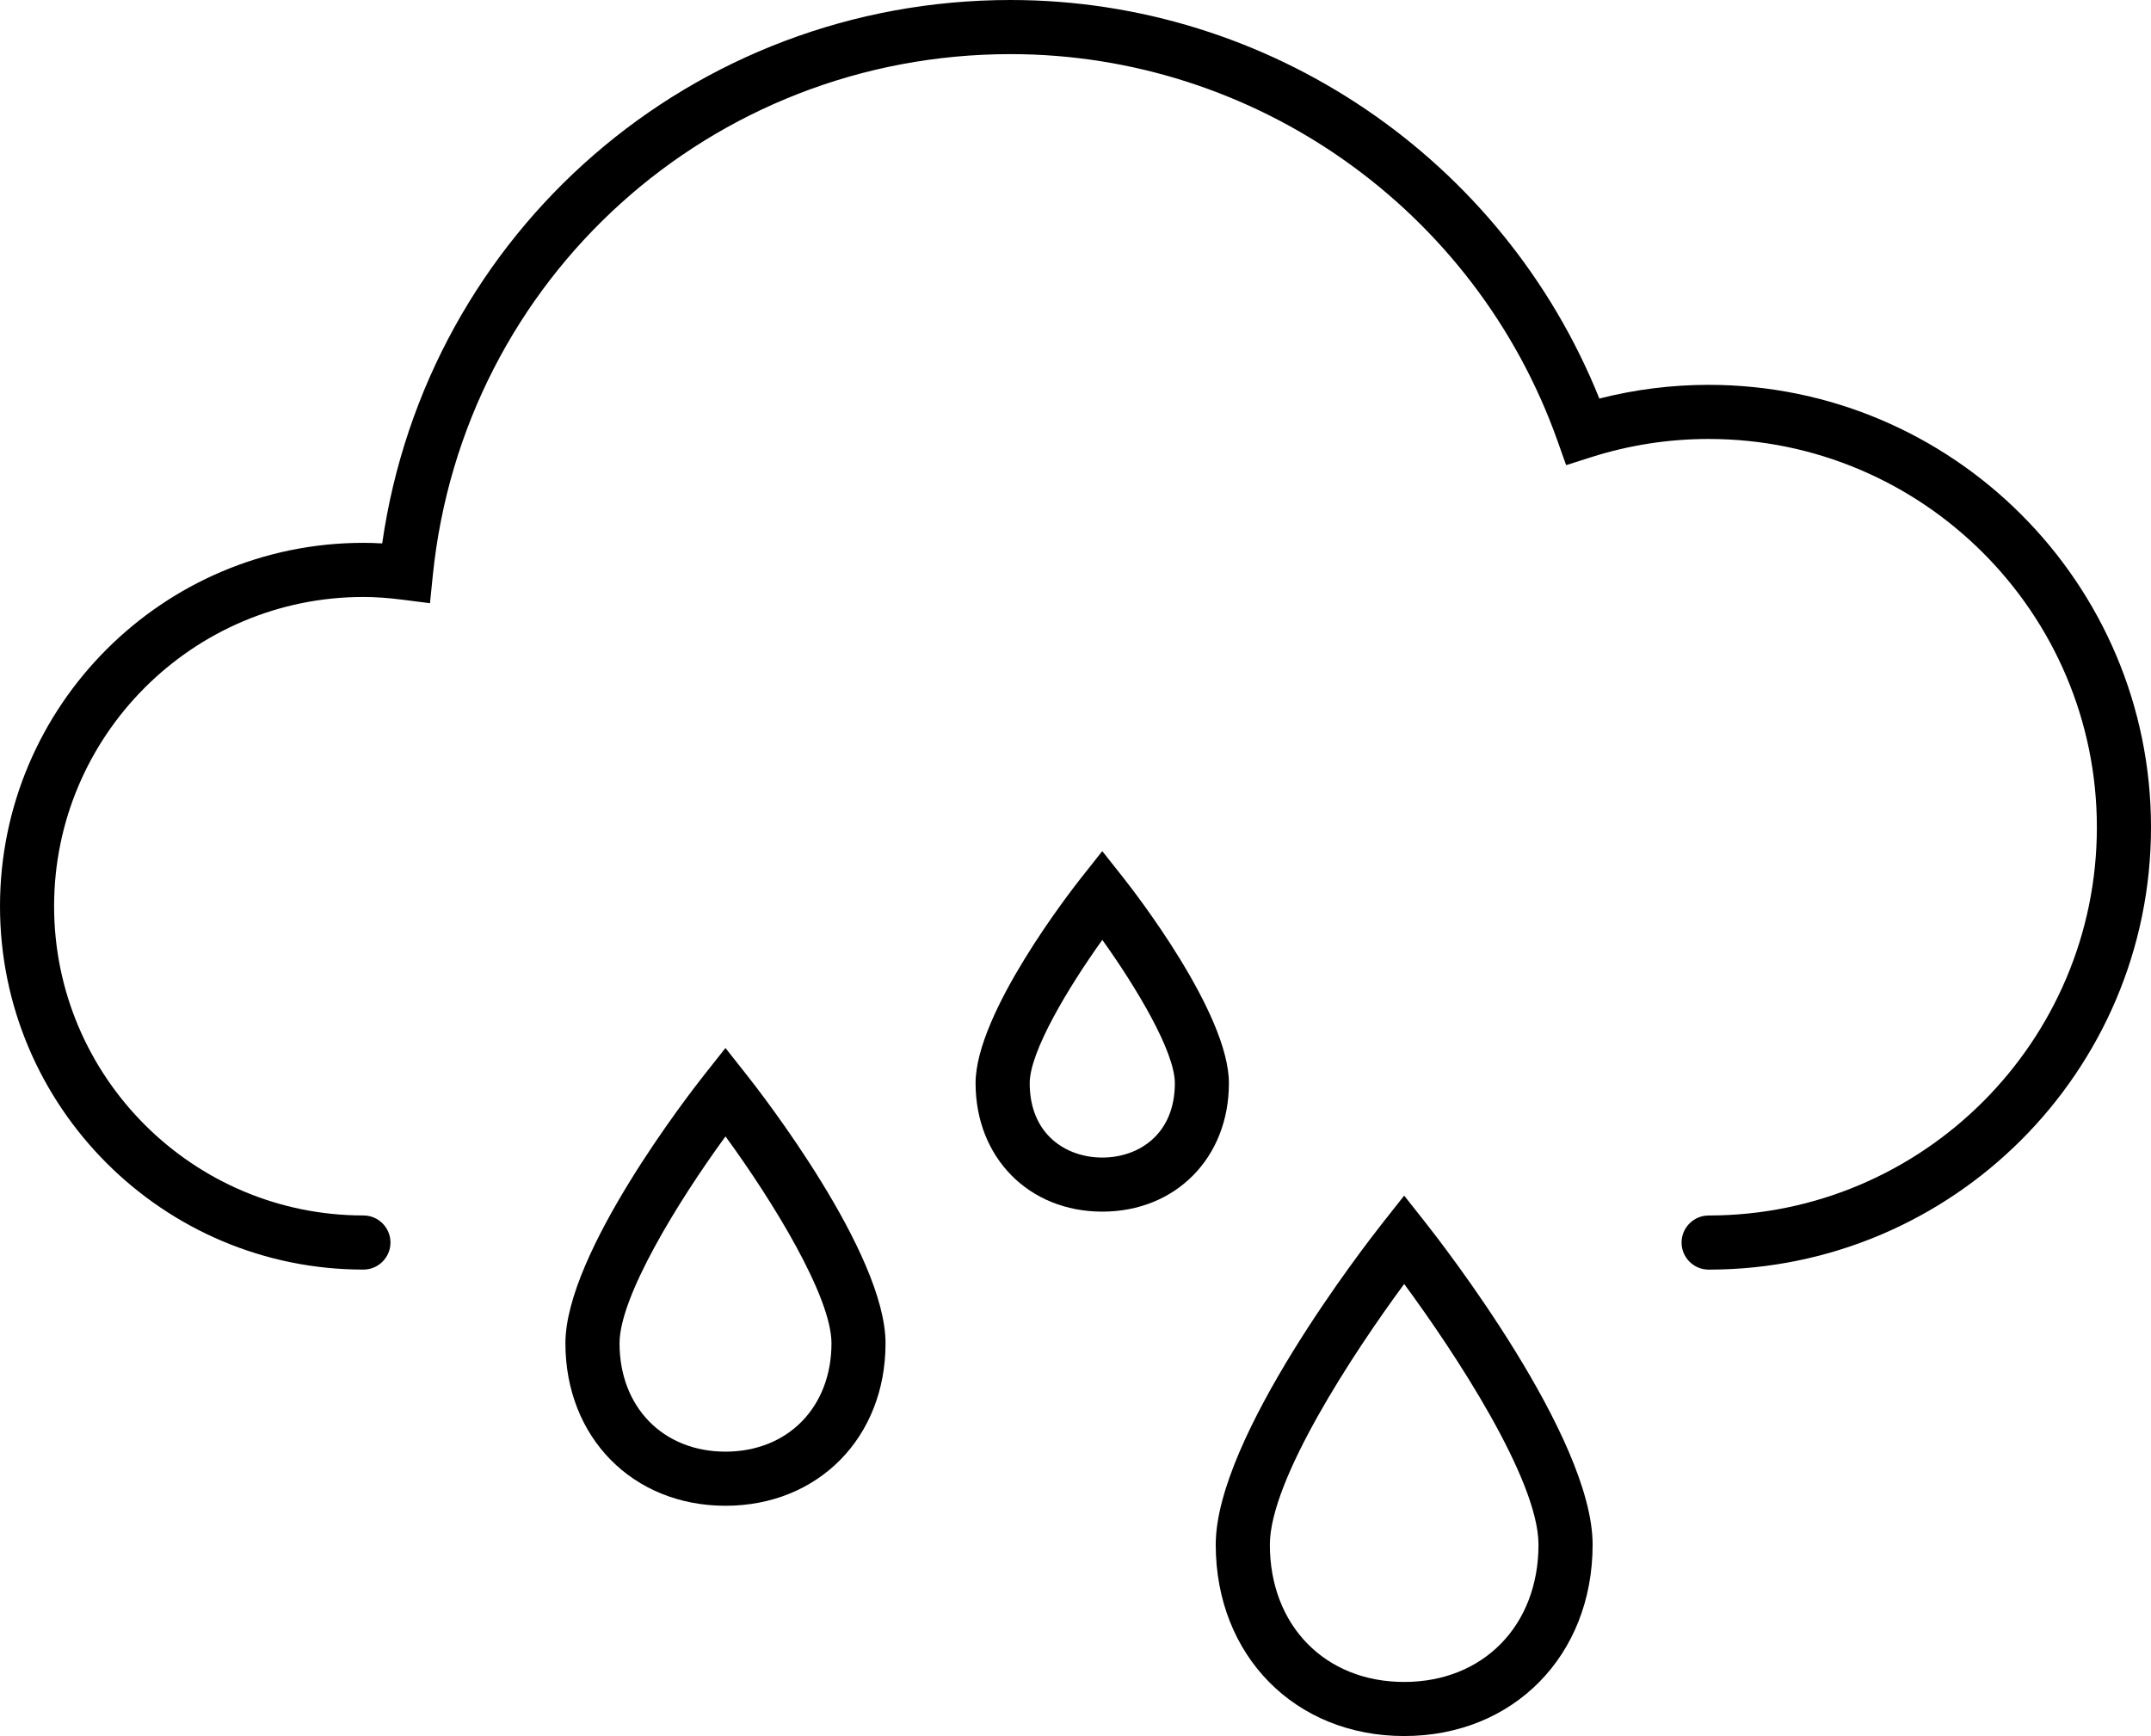 <?xml version="1.0" encoding="iso-8859-1"?>
<!-- Generator: Adobe Illustrator 19.0.0, SVG Export Plug-In . SVG Version: 6.00 Build 0)  -->
<svg version="1.1" xmlns="http://www.w3.org/2000/svg" xmlns:xlink="http://www.w3.org/1999/xlink" x="0px" y="0px"
	 viewBox="0 0 59.606 48.115" style="enable-background:new 0 0 59.606 48.115;" xml:space="preserve">
<g id="heavy_x5F_rain">
	<g id="XMLID_71_">
		<g id="XMLID_73_">
			<path id="XMLID_80_" d="M30.546,33.581c-2.035,0-3.512-1.497-3.512-3.561c0-1.937,2.625-5.309,2.923-5.688l0.588-0.743
				l0.588,0.744c0.299,0.378,2.921,3.75,2.921,5.687C34.056,32.084,32.58,33.581,30.546,33.581z M30.546,26.049
				c-0.94,1.314-2.012,3.095-2.012,3.972c0,1.424,1.01,2.061,2.012,2.061c1.001,0,2.01-0.637,2.01-2.061
				C32.556,29.143,31.485,27.361,30.546,26.049z"/>
			<path id="XMLID_77_" d="M20.104,41.733c-2.57,0-4.436-1.895-4.436-4.504c0-2.5,3.453-6.941,3.847-7.439l0.588-0.744l0.588,0.744
				c0.394,0.498,3.848,4.939,3.848,7.439C24.54,39.839,22.674,41.733,20.104,41.733z M20.104,31.496
				c-1.318,1.805-2.936,4.442-2.936,5.733c0,1.769,1.207,3.004,2.936,3.004c1.729,0,2.937-1.235,2.937-3.004
				C23.04,35.938,21.422,33.301,20.104,31.496z"/>
			<path id="XMLID_74_" d="M38.911,48.115c-3.026,0-5.222-2.23-5.222-5.305c0-2.979,4.16-8.328,4.634-8.928l0.588-0.745l0.588,0.745
				c0.474,0.6,4.634,5.948,4.634,8.928C44.133,45.885,41.937,48.115,38.911,48.115z M38.911,35.586
				c-1.406,1.906-3.722,5.426-3.722,7.225c0,2.24,1.531,3.805,3.722,3.805c2.191,0,3.722-1.564,3.722-3.805
				C42.633,41.01,40.316,37.492,38.911,35.586z"/>
		</g>
		<path id="XMLID_72_" d="M47.348,35.188c-0.414,0-0.75-0.336-0.75-0.75c0-0.414,0.336-0.75,0.75-0.75
			c5.932,0,10.758-4.827,10.758-10.76c0-5.934-4.826-10.762-10.758-10.762c-1.107,0-2.204,0.17-3.259,0.506l-0.69,0.22l-0.243-0.684
			C40.876,5.804,34.787,1.5,28.004,1.5c-8.292,0-15.175,6.213-16.011,14.452l-0.078,0.766l-0.763-0.097
			c-0.41-0.052-0.754-0.076-1.082-0.076c-4.726,0-8.571,3.845-8.571,8.571c0,4.727,3.845,8.571,8.571,8.571
			c0.414,0,0.75,0.336,0.75,0.75c0,0.414-0.336,0.75-0.75,0.75C4.518,35.188,0,30.67,0,25.116s4.518-10.071,10.071-10.071
			c0.17,0,0.341,0.005,0.52,0.016C11.831,6.424,19.189,0,28.004,0c7.181,0,13.65,4.41,16.315,11.046
			c0.989-0.252,2.005-0.38,3.029-0.38c6.759,0,12.258,5.501,12.258,12.262C59.606,29.688,54.107,35.188,47.348,35.188z"/>
	</g>
</g>
<g id="Ebene_1">
</g>
</svg>
